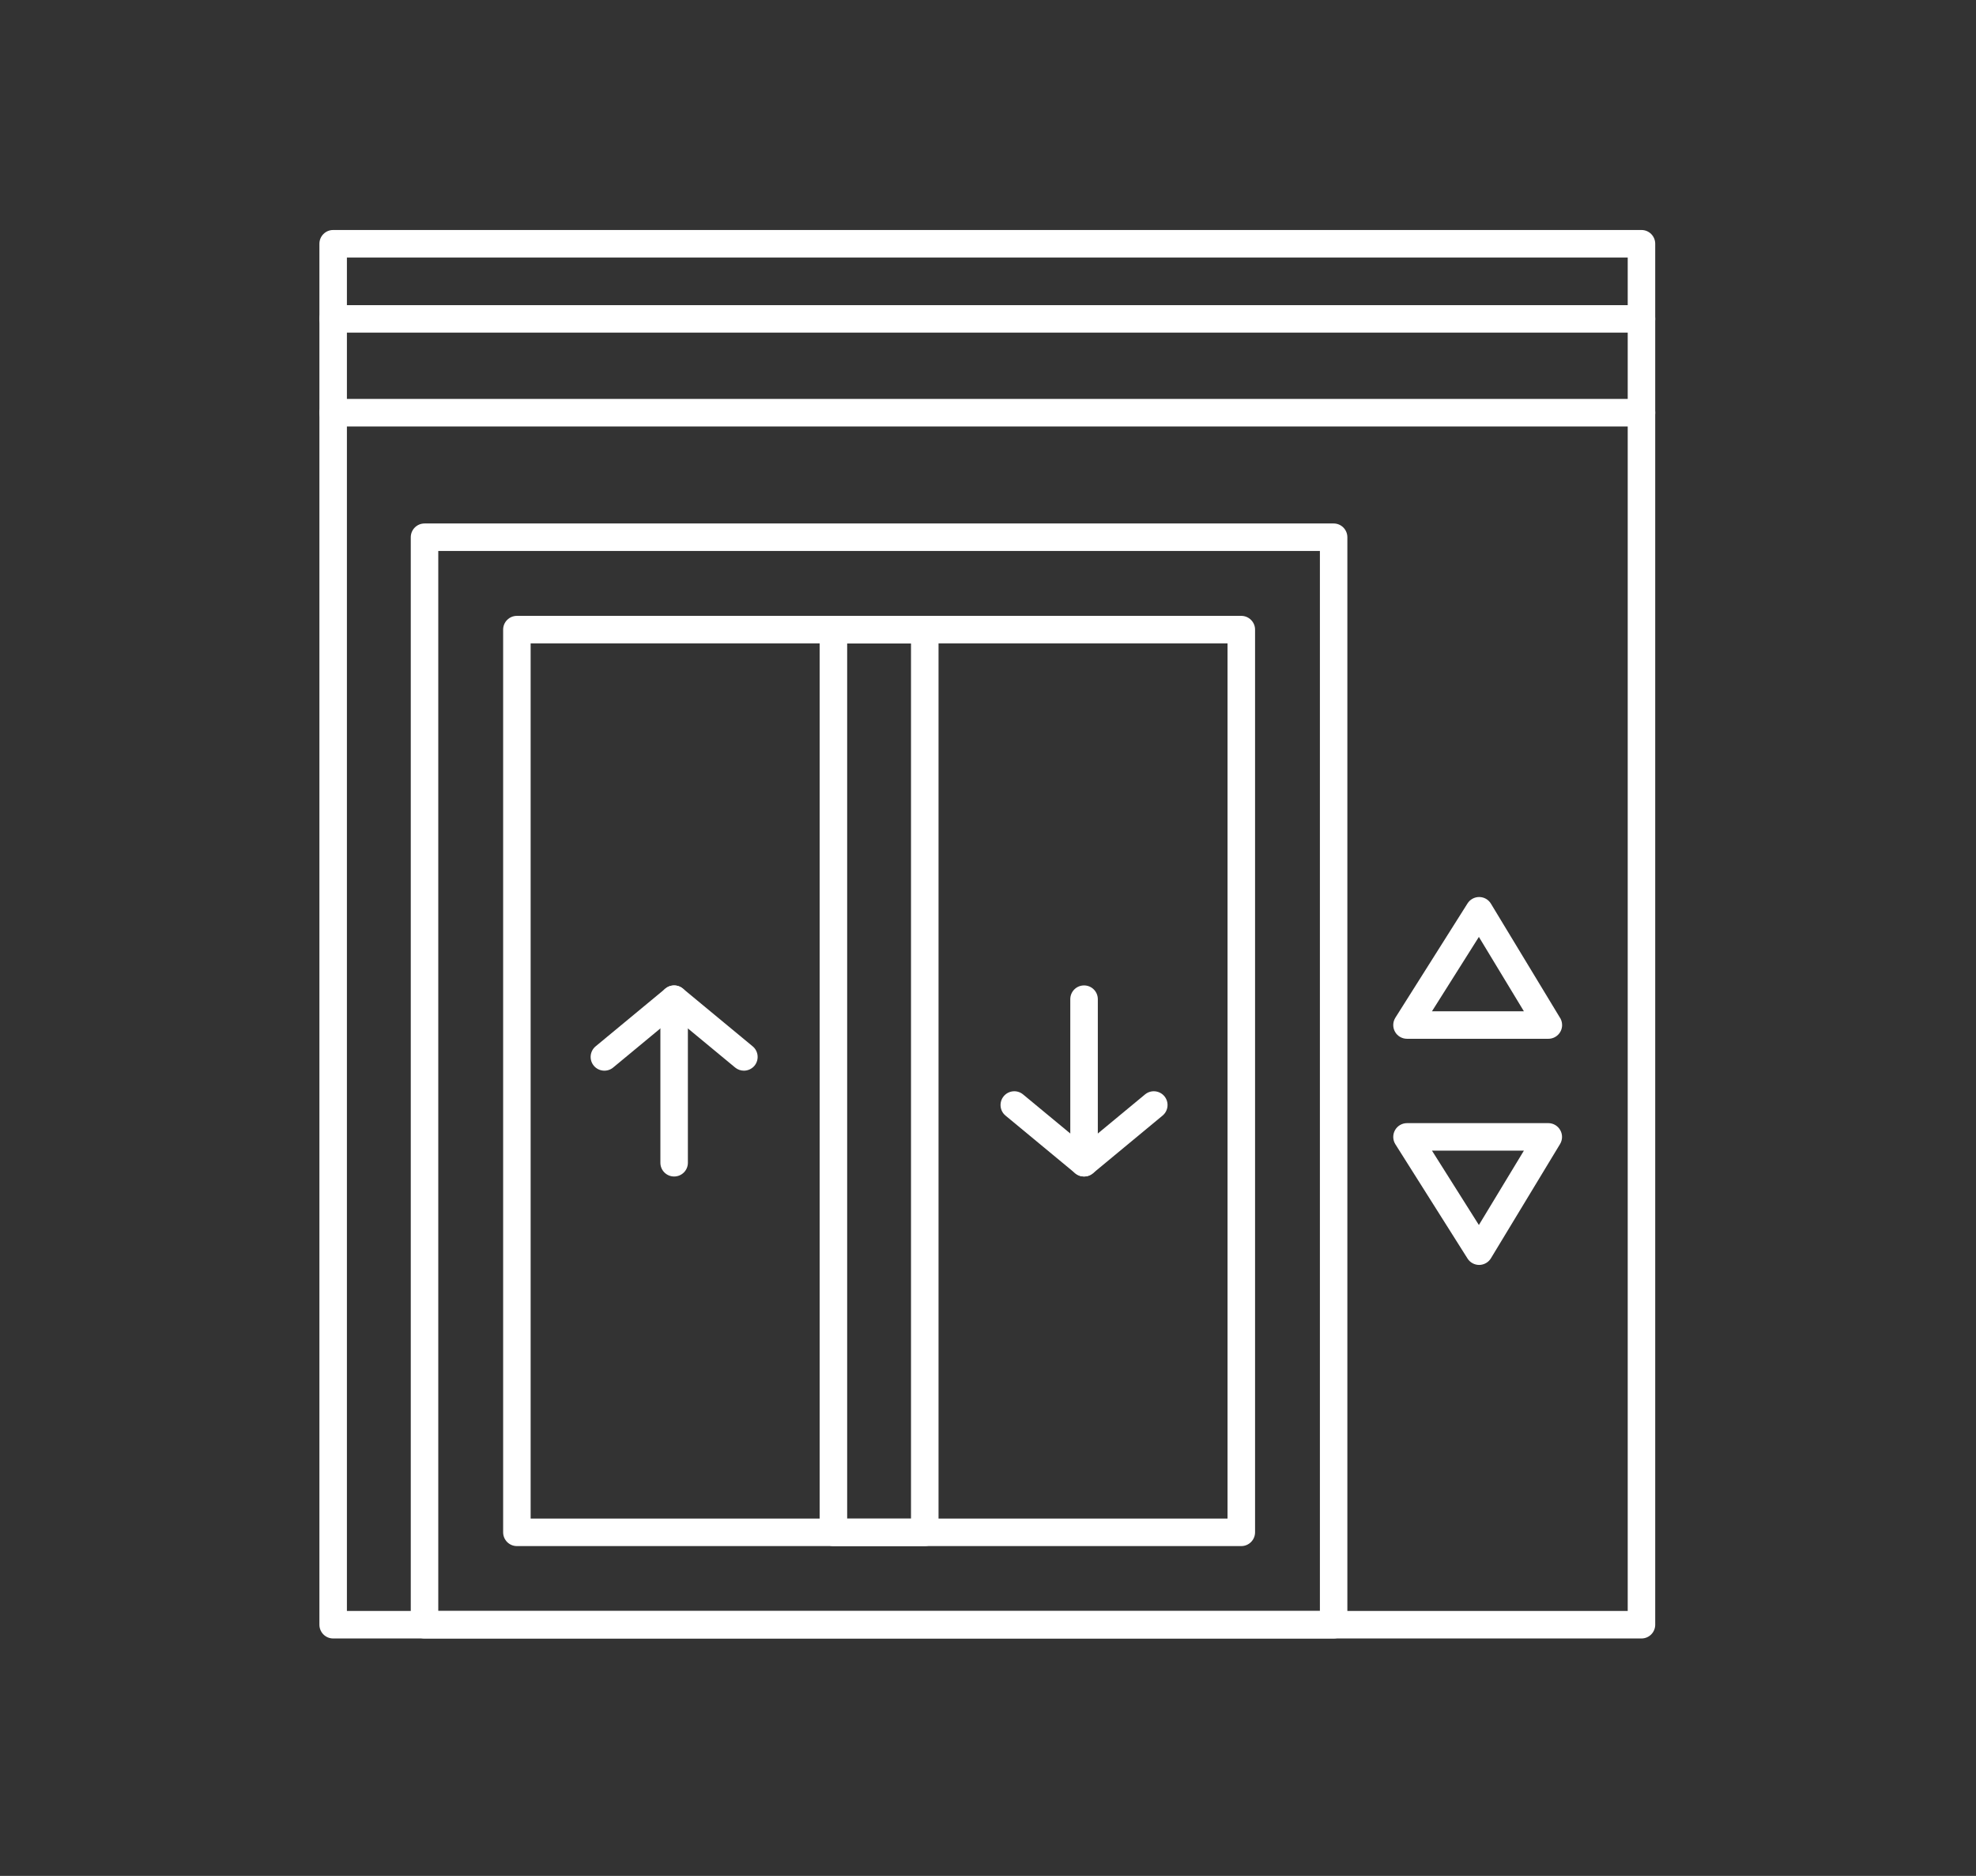 <svg width="59" height="56" viewBox="0 0 59 56" fill="none" xmlns="http://www.w3.org/2000/svg">
<rect x="0" y="0" width="59" height="56" fill="#333333" stroke="none"/>
<path fill-rule="evenodd" clip-rule="evenodd" d="M49.012 48.912H9.947C9.72 48.912 9.537 48.728 9.537 48.501V7.277C9.537 7.05 9.72 6.866 9.947 6.866H49.012C49.239 6.866 49.422 7.05 49.422 7.277V48.501C49.422 48.728 49.239 48.912 49.012 48.912ZM10.358 48.09H48.601V7.687H10.358V48.09Z" fill="white"/>
<path fill-rule="evenodd" clip-rule="evenodd" d="M49.012 9.93H9.947C9.72 9.93 9.537 9.746 9.537 9.52C9.537 9.293 9.72 9.109 9.947 9.109H49.012C49.239 9.109 49.422 9.293 49.422 9.52C49.422 9.746 49.239 9.93 49.012 9.93Z" fill="white"/>
<path fill-rule="evenodd" clip-rule="evenodd" d="M49.012 12.731H9.947C9.72 12.731 9.537 12.547 9.537 12.32C9.537 12.093 9.72 11.909 9.947 11.909H49.012C49.239 11.909 49.422 12.093 49.422 12.32C49.422 12.547 49.239 12.731 49.012 12.731Z" fill="white"/>
<path fill-rule="evenodd" clip-rule="evenodd" d="M39.821 48.912H12.676C12.449 48.912 12.265 48.728 12.265 48.501V16.038C12.265 15.811 12.449 15.627 12.676 15.627H39.821C40.047 15.627 40.23 15.811 40.23 16.038V48.501C40.231 48.728 40.047 48.912 39.821 48.912ZM13.086 48.09H39.41V16.448H13.086V48.09Z" fill="white"/>
<path fill-rule="evenodd" clip-rule="evenodd" d="M37.063 46.154H15.433C15.207 46.154 15.023 45.97 15.023 45.743V18.795C15.023 18.569 15.207 18.385 15.433 18.385H37.063C37.289 18.385 37.474 18.569 37.474 18.795V45.743C37.474 45.97 37.289 46.154 37.063 46.154ZM15.844 45.333H36.652V19.206H15.844V45.333Z" fill="white"/>
<path fill-rule="evenodd" clip-rule="evenodd" d="M27.612 46.154H24.884C24.657 46.154 24.473 45.97 24.473 45.743V18.795C24.473 18.569 24.657 18.385 24.884 18.385H27.612C27.84 18.385 28.023 18.569 28.023 18.795V45.743C28.023 45.97 27.84 46.154 27.612 46.154ZM25.295 45.333H27.201V19.206H25.295V45.333Z" fill="white"/>
<path fill-rule="evenodd" clip-rule="evenodd" d="M20.128 35.121C19.902 35.121 19.718 34.938 19.718 34.711V29.828C19.718 29.601 19.902 29.417 20.128 29.417C20.356 29.417 20.539 29.601 20.539 29.828V34.711C20.539 34.938 20.356 35.121 20.128 35.121Z" fill="white"/>
<path fill-rule="evenodd" clip-rule="evenodd" d="M22.211 31.962C22.119 31.962 22.026 31.931 21.95 31.868L20.128 30.361L18.308 31.868C18.134 32.012 17.874 31.988 17.73 31.814C17.585 31.639 17.61 31.38 17.785 31.235L19.867 29.512C20.019 29.386 20.238 29.386 20.39 29.512L22.473 31.235C22.648 31.38 22.672 31.639 22.528 31.814C22.447 31.911 22.329 31.962 22.211 31.962Z" fill="white"/>
<path fill-rule="evenodd" clip-rule="evenodd" d="M32.368 35.121C32.141 35.121 31.957 34.938 31.957 34.711V29.828C31.957 29.6 32.141 29.417 32.368 29.417C32.595 29.417 32.779 29.6 32.779 29.828V34.711C32.779 34.938 32.595 35.121 32.368 35.121Z" fill="white"/>
<path fill-rule="evenodd" clip-rule="evenodd" d="M32.368 35.121C32.275 35.121 32.182 35.09 32.106 35.027L30.023 33.303C29.848 33.159 29.825 32.9 29.969 32.725C30.114 32.551 30.372 32.526 30.547 32.671L32.368 34.178L34.189 32.671C34.364 32.526 34.622 32.551 34.767 32.725C34.911 32.9 34.887 33.159 34.712 33.303L32.63 35.027C32.553 35.09 32.461 35.121 32.368 35.121Z" fill="white"/>
<path fill-rule="evenodd" clip-rule="evenodd" d="M46.231 31.01C46.231 31.01 46.23 31.01 46.23 31.01H42.011C41.861 31.01 41.723 30.929 41.651 30.798C41.579 30.667 41.584 30.507 41.663 30.381L43.818 26.969C43.893 26.85 44.025 26.778 44.165 26.778H44.169C44.311 26.779 44.443 26.854 44.516 26.976L46.564 30.358C46.613 30.427 46.642 30.509 46.642 30.6C46.642 30.826 46.458 31.01 46.231 31.01ZM42.756 30.189H45.501L44.157 27.969L42.756 30.189Z" fill="white"/>
<path fill-rule="evenodd" clip-rule="evenodd" d="M44.165 37.761C44.025 37.761 43.893 37.689 43.818 37.57L41.663 34.158C41.584 34.032 41.579 33.872 41.651 33.741C41.723 33.61 41.861 33.528 42.011 33.528H46.23C46.378 33.528 46.514 33.608 46.587 33.738C46.66 33.867 46.657 34.025 46.581 34.152L44.516 37.563C44.443 37.684 44.311 37.759 44.169 37.761C44.167 37.761 44.166 37.761 44.165 37.761ZM42.756 34.349L44.157 36.569L45.501 34.349H42.756Z" fill="white"/>
</svg>
